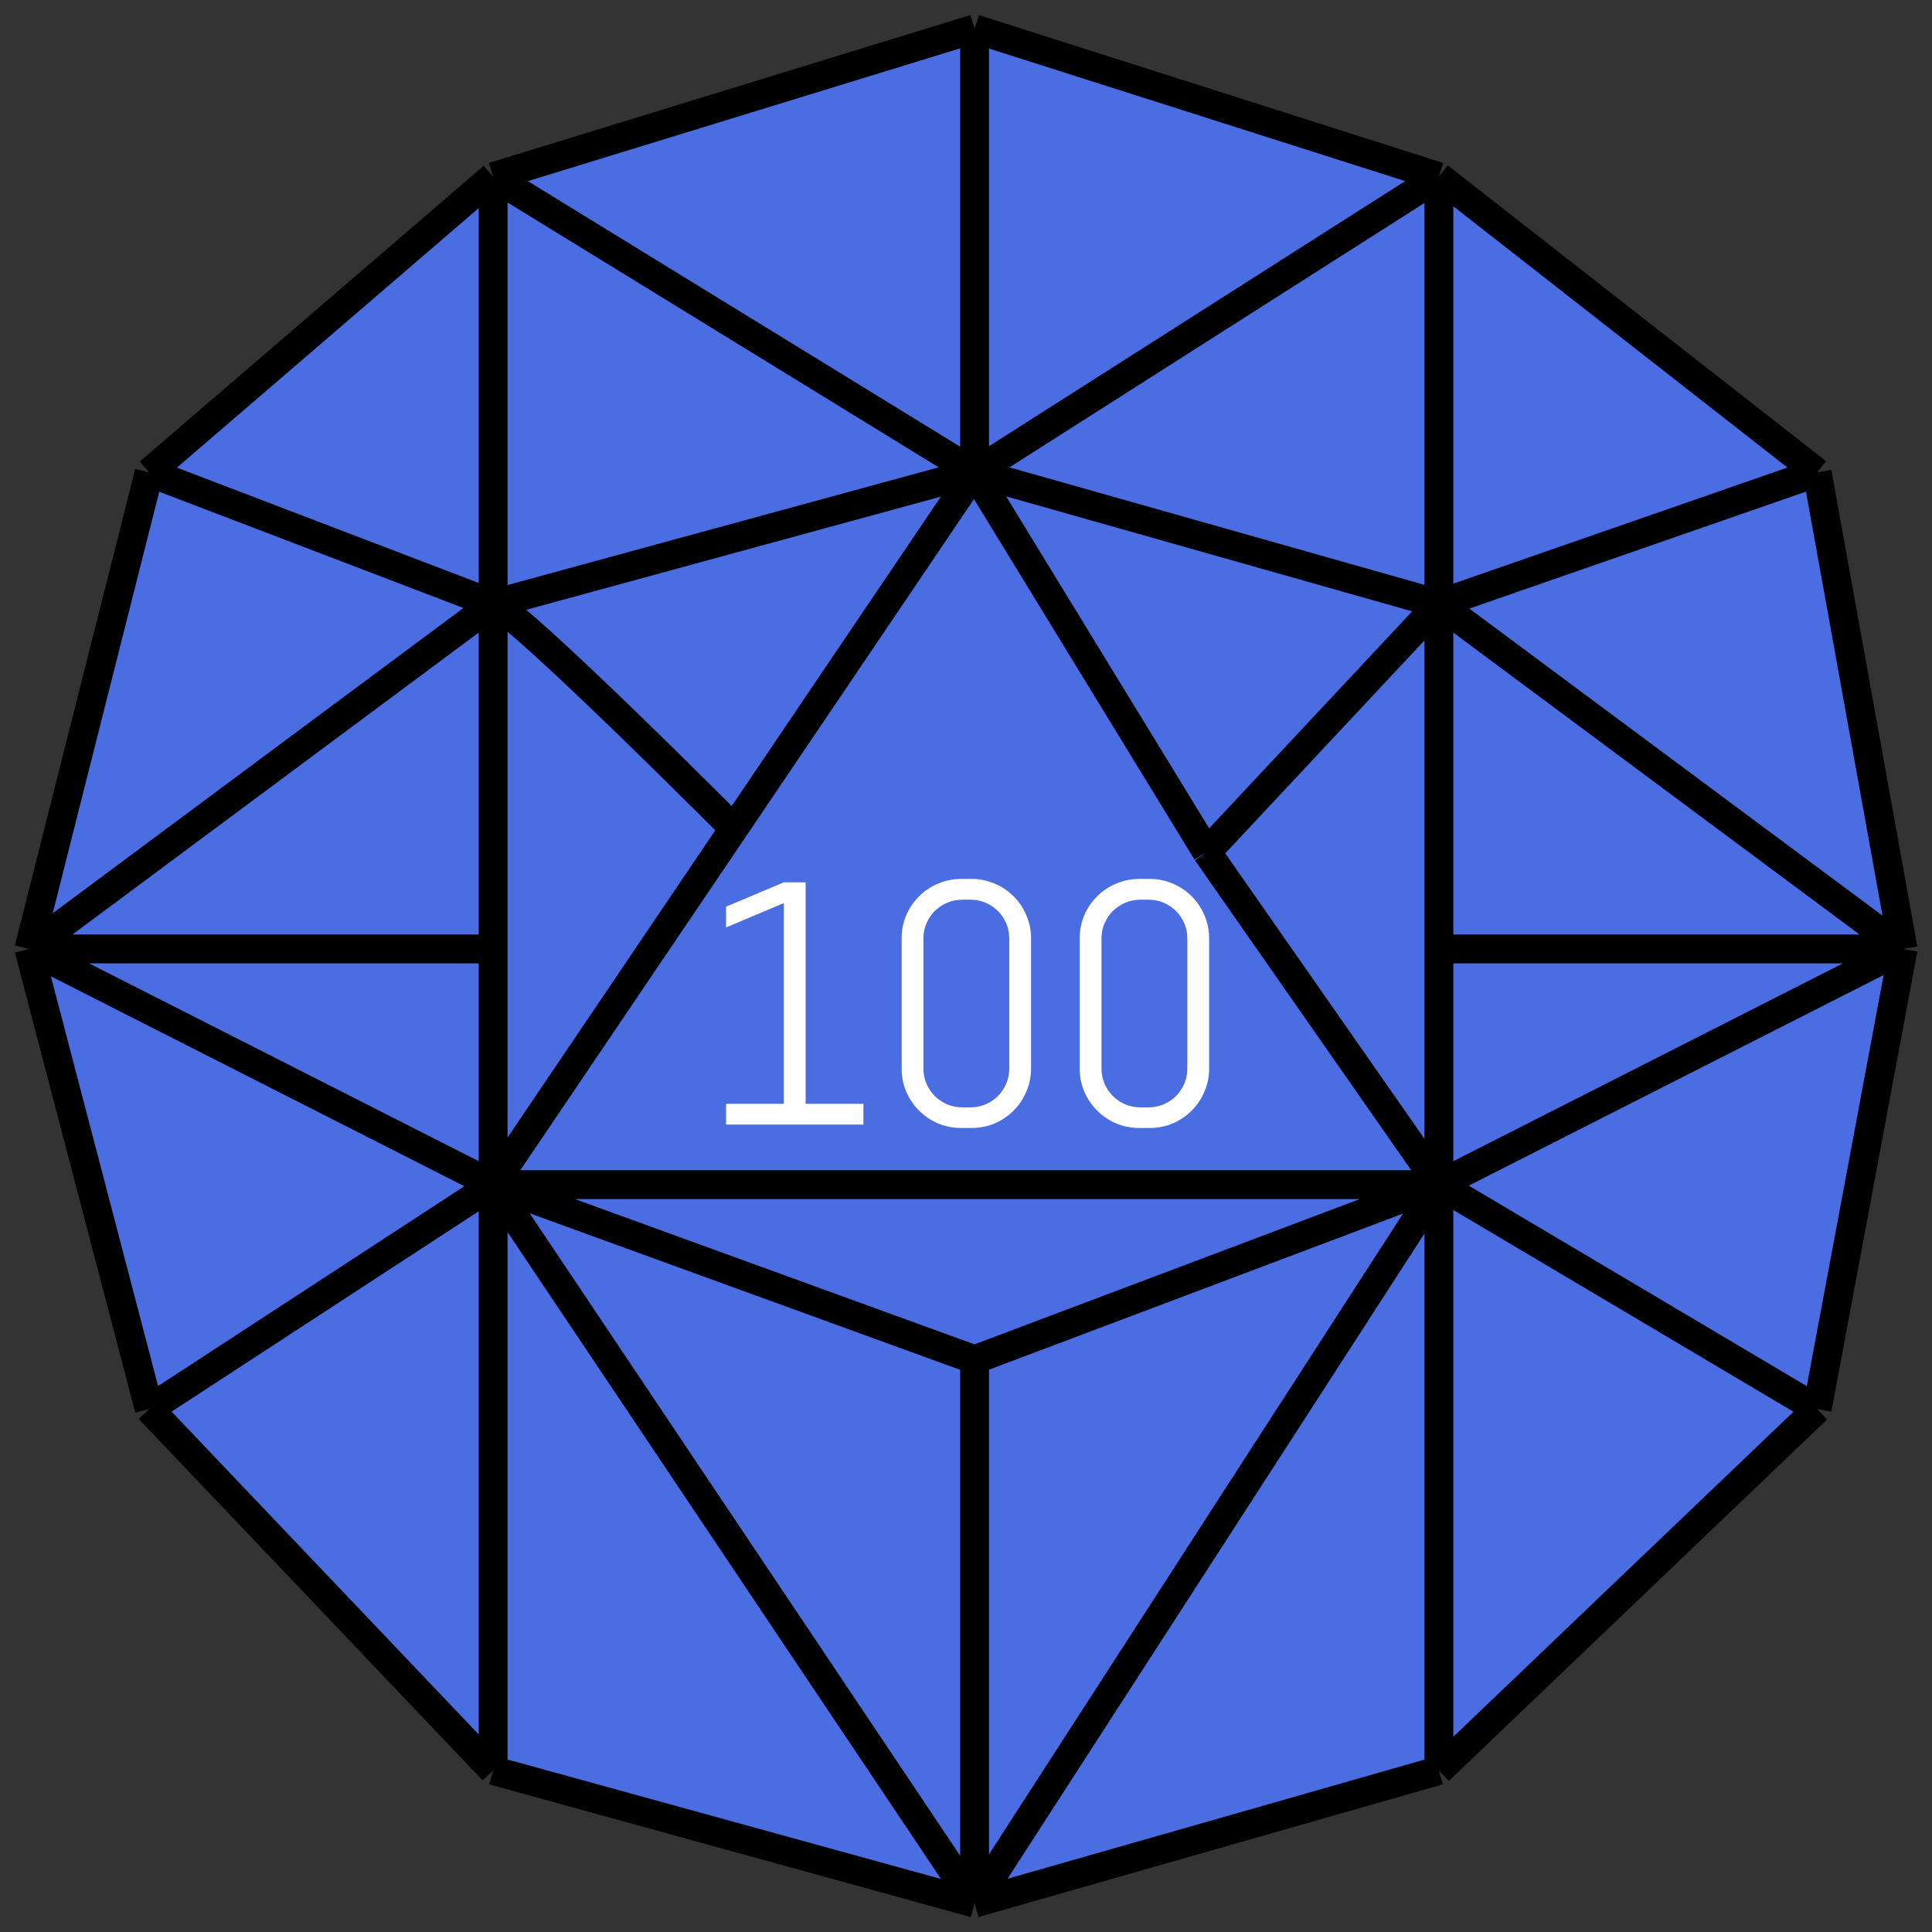 <svg width="67" height="67" viewBox="0 0 67 67" fill="none" xmlns="http://www.w3.org/2000/svg">
<rect x="0" y="0" width="67" height="67" fill="#333333" stroke="none"/>
<path d="M17.101 6.128L33.798 1L49.899 6.128L63.018 16.385L66 32.909L63.018 48.864L49.899 61.399L33.798 66L17.101 61.399L5.174 48.864L1 32.909L5.174 16.385L17.101 6.128Z" fill="#4B6DE2"/>
<path d="M33.798 1L17.101 6.128M33.798 1L49.899 6.128M33.798 1V16.385M5.174 16.385L17.101 6.128M5.174 16.385L1 32.909M5.174 16.385L17.101 20.943M5.174 48.864L17.101 61.399M5.174 48.864L1 32.909M5.174 48.864L17.101 41.083M33.798 66L17.101 61.399M33.798 66L49.899 61.399M33.798 66L17.101 41.083M33.798 66L49.899 41.083M33.798 66V47.154M63.018 48.864L49.899 61.399M63.018 48.864L66 32.909M63.018 48.864L49.899 41.083M63.018 16.385L49.899 6.128M63.018 16.385L66 32.909M63.018 16.385L49.899 20.943M17.101 6.128L33.798 16.385M17.101 6.128V20.943M49.899 6.128L33.798 16.385M49.899 6.128V20.943M17.101 61.399V41.083M49.899 61.399V41.083M66 32.909L49.899 20.943M66 32.909H49.899M66 32.909L49.899 41.083M1 32.909H17.101M1 32.909L17.101 20.943M1 32.909L17.101 41.083M33.798 16.385L17.101 20.943M33.798 16.385L49.899 20.943M33.798 16.385L25.45 28.734M33.798 16.385L41.849 29.547M17.101 20.943V32.909M17.101 20.943C17.654 21.022 22.897 26.17 25.45 28.734M49.899 20.943V32.909M49.899 20.943L41.849 29.547M49.899 32.909V41.083M17.101 32.909V41.083M49.899 41.083L41.849 29.547M49.899 41.083L33.798 47.154M49.899 41.083H33.798H17.101M17.101 41.083L25.45 28.734M17.101 41.083L33.798 47.154" stroke="black"/>
<path d="M25.18 39V38.279H27.184V31.318L25.18 32.162V31.441L27.184 30.598H27.939V38.279H29.943V39H25.18ZM35.756 37.055C35.756 37.34 35.701 37.607 35.592 37.857C35.486 38.107 35.34 38.326 35.152 38.514C34.965 38.701 34.746 38.85 34.496 38.959C34.246 39.065 33.978 39.117 33.693 39.117H33.336C33.051 39.117 32.781 39.065 32.527 38.959C32.277 38.85 32.059 38.701 31.871 38.514C31.684 38.326 31.535 38.107 31.426 37.857C31.32 37.607 31.268 37.34 31.268 37.055V32.543C31.268 32.258 31.32 31.99 31.426 31.74C31.535 31.49 31.684 31.271 31.871 31.084C32.059 30.896 32.277 30.75 32.527 30.645C32.781 30.535 33.051 30.48 33.336 30.48H33.693C33.978 30.48 34.246 30.535 34.496 30.645C34.746 30.75 34.965 30.896 35.152 31.084C35.34 31.271 35.486 31.49 35.592 31.74C35.701 31.99 35.756 32.258 35.756 32.543V37.055ZM35 32.543C35 32.355 34.965 32.182 34.895 32.022C34.824 31.857 34.728 31.715 34.607 31.594C34.486 31.473 34.344 31.377 34.18 31.307C34.02 31.236 33.846 31.201 33.658 31.201H33.371C33.184 31.201 33.008 31.236 32.844 31.307C32.684 31.377 32.541 31.473 32.416 31.594C32.295 31.715 32.199 31.857 32.129 32.022C32.059 32.182 32.023 32.355 32.023 32.543V37.055C32.023 37.242 32.059 37.418 32.129 37.582C32.199 37.742 32.295 37.885 32.416 38.01C32.541 38.131 32.684 38.227 32.844 38.297C33.008 38.367 33.184 38.402 33.371 38.402H33.658C33.846 38.402 34.02 38.367 34.18 38.297C34.344 38.227 34.486 38.131 34.607 38.01C34.728 37.885 34.824 37.742 34.895 37.582C34.965 37.418 35 37.242 35 37.055V32.543ZM41.932 37.055C41.932 37.34 41.877 37.607 41.768 37.857C41.662 38.107 41.516 38.326 41.328 38.514C41.141 38.701 40.922 38.85 40.672 38.959C40.422 39.065 40.154 39.117 39.869 39.117H39.512C39.227 39.117 38.957 39.065 38.703 38.959C38.453 38.85 38.234 38.701 38.047 38.514C37.859 38.326 37.711 38.107 37.602 37.857C37.496 37.607 37.443 37.34 37.443 37.055V32.543C37.443 32.258 37.496 31.99 37.602 31.74C37.711 31.49 37.859 31.271 38.047 31.084C38.234 30.896 38.453 30.75 38.703 30.645C38.957 30.535 39.227 30.48 39.512 30.48H39.869C40.154 30.48 40.422 30.535 40.672 30.645C40.922 30.75 41.141 30.896 41.328 31.084C41.516 31.271 41.662 31.49 41.768 31.74C41.877 31.99 41.932 32.258 41.932 32.543V37.055ZM41.176 32.543C41.176 32.355 41.141 32.182 41.07 32.022C41 31.857 40.904 31.715 40.783 31.594C40.662 31.473 40.52 31.377 40.355 31.307C40.195 31.236 40.022 31.201 39.834 31.201H39.547C39.359 31.201 39.184 31.236 39.02 31.307C38.859 31.377 38.717 31.473 38.592 31.594C38.471 31.715 38.375 31.857 38.305 32.022C38.234 32.182 38.199 32.355 38.199 32.543V37.055C38.199 37.242 38.234 37.418 38.305 37.582C38.375 37.742 38.471 37.885 38.592 38.01C38.717 38.131 38.859 38.227 39.02 38.297C39.184 38.367 39.359 38.402 39.547 38.402H39.834C40.022 38.402 40.195 38.367 40.355 38.297C40.52 38.227 40.662 38.131 40.783 38.01C40.904 37.885 41 37.742 41.07 37.582C41.141 37.418 41.176 37.242 41.176 37.055V32.543Z" fill="white"/>
</svg>
